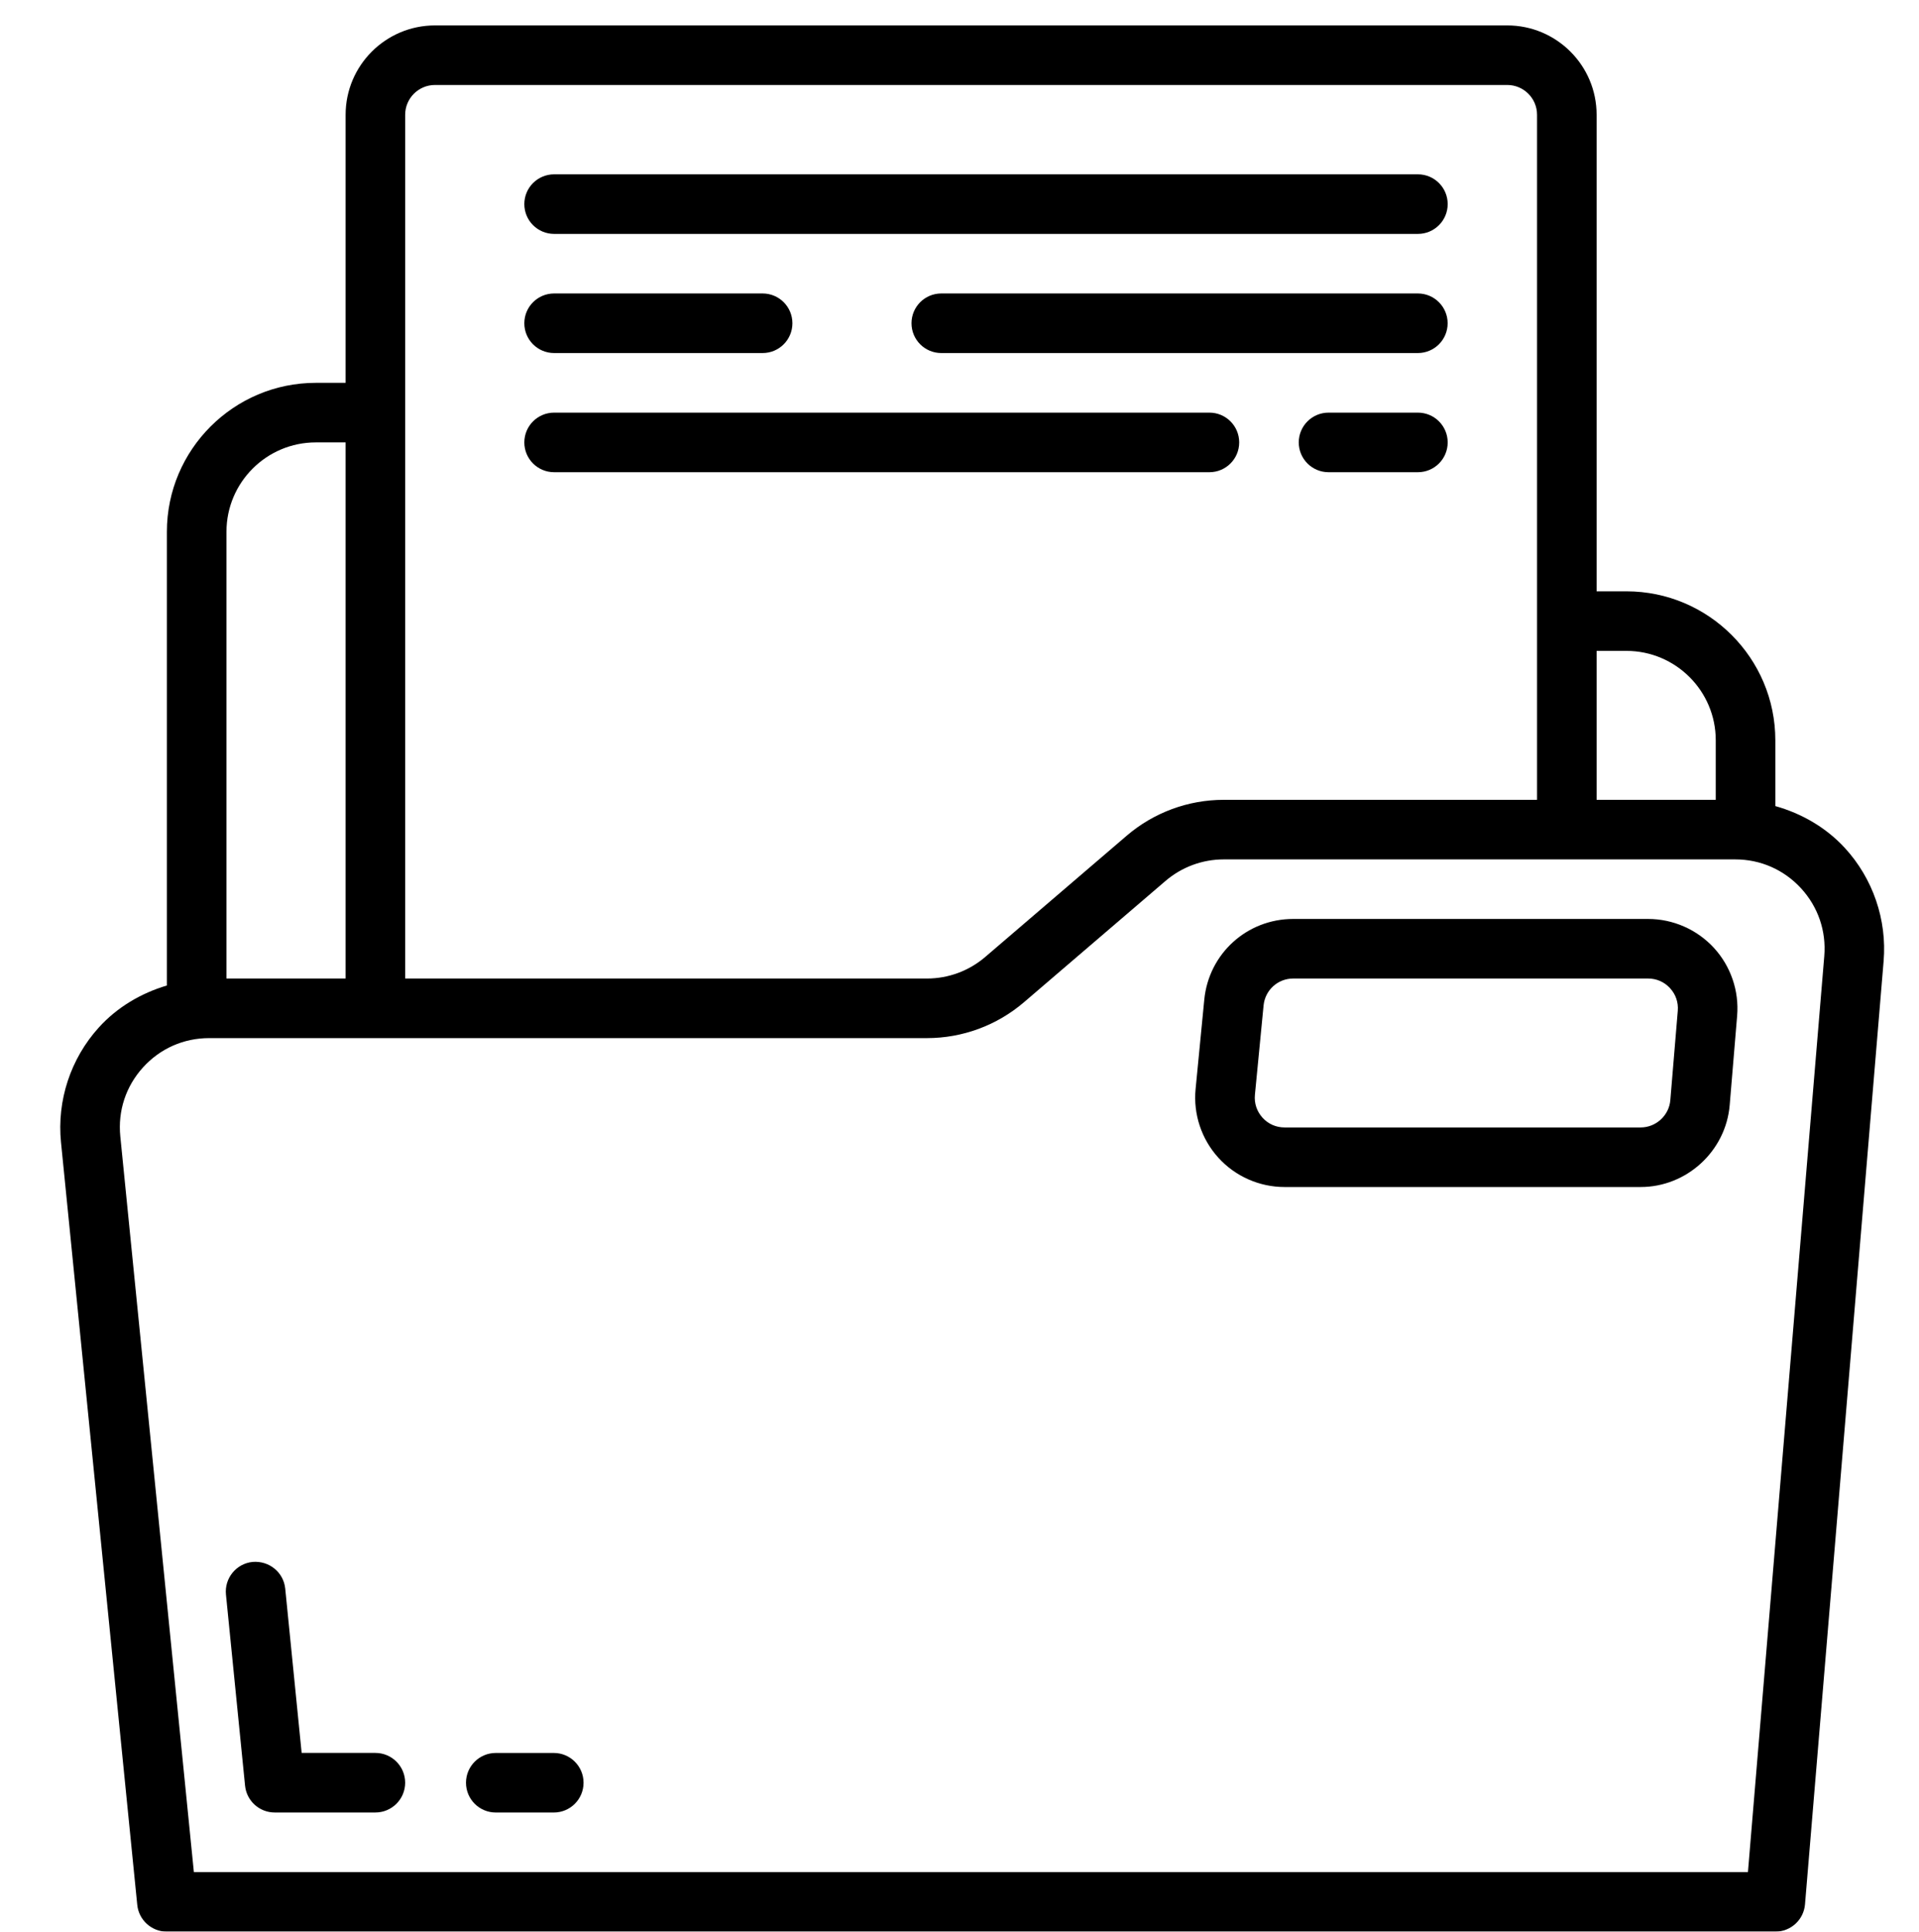 <svg width="151" height="152" viewBox="0 0 151 152" fill="none" xmlns="http://www.w3.org/2000/svg">
<g filter="url(#filter0_d_5093_25600)">
<path d="M20.615 141.623H28.537C29.831 141.623 30.881 140.574 30.881 139.279C30.881 137.984 29.831 136.935 28.537 136.935H22.736L21.444 124.006C21.315 122.72 20.178 121.799 18.878 121.907C17.59 122.036 16.651 123.185 16.779 124.473L18.283 139.512C18.403 140.709 19.412 141.623 20.615 141.623L20.615 141.623Z" fill="black"/>
<path d="M100.077 92.405H128.097C131.725 92.405 134.803 89.574 135.104 85.958L135.69 78.927C135.853 76.972 135.186 75.024 133.858 73.582C132.53 72.14 130.645 71.311 128.683 71.311H100.759C97.121 71.311 94.112 74.042 93.761 77.663L93.078 84.692C92.885 86.663 93.538 88.631 94.868 90.098C96.197 91.565 98.094 92.405 100.075 92.405L100.077 92.405ZM98.427 78.117C98.545 76.91 99.547 75.999 100.76 75.999H128.684C129.347 75.999 129.96 76.267 130.408 76.756C130.858 77.244 131.074 77.876 131.019 78.537L130.433 85.569C130.333 86.775 129.308 87.718 128.098 87.718H100.077C99.408 87.718 98.792 87.446 98.342 86.949C97.893 86.452 97.681 85.813 97.745 85.148L98.427 78.117Z" fill="black"/>
<path d="M12.132 150.999H138.695C139.914 150.999 140.929 150.065 141.03 148.85L147.216 74.629C147.487 71.372 146.374 68.127 144.162 65.721C142.681 64.113 140.768 63.014 138.695 62.429V57.25C138.695 50.789 133.437 45.531 126.976 45.531H124.632V8.031C124.632 4.153 121.479 1 117.601 1H33.226C29.348 1 26.195 4.153 26.195 8.031V29.125H23.851C17.39 29.125 12.132 34.383 12.132 40.844V76.547C10.096 77.154 8.22 78.254 6.771 79.857C4.555 82.306 3.471 85.597 3.8 88.887L9.8 148.89C9.92 150.087 10.928 151 12.132 151L12.132 150.999ZM124.632 50.218H126.976C130.854 50.218 134.007 53.371 134.007 57.249V61.937H124.632V50.218ZM30.882 8.03C30.882 6.737 31.934 5.687 33.226 5.687H117.601C118.893 5.687 119.945 6.737 119.945 8.03V61.937H95.287C92.493 61.937 89.784 62.939 87.66 64.758L76.521 74.305C75.246 75.398 73.622 75.999 71.945 75.999H30.882V8.03ZM16.82 40.843C16.82 36.965 19.973 33.812 23.851 33.812H26.195V75.999H16.82V40.843ZM10.245 83.001C11.596 81.509 13.447 80.688 15.459 80.688H71.945C74.739 80.688 77.448 79.685 79.572 77.866L90.711 68.319C91.987 67.227 93.61 66.625 95.288 66.625H135.539C137.529 66.625 139.366 67.431 140.714 68.895C142.06 70.36 142.71 72.258 142.546 74.24L136.54 146.313H14.255L8.466 88.418C8.266 86.415 8.899 84.491 10.247 83L10.245 83.001Z" fill="black"/>
<path d="M38.012 141.625H42.575C43.869 141.625 44.918 140.577 44.918 139.281C44.918 137.986 43.869 136.938 42.575 136.938H38.012C36.717 136.938 35.668 137.986 35.668 139.281C35.668 140.577 36.717 141.625 38.012 141.625Z" fill="black"/>
<path d="M42.602 17.405H110.57C111.865 17.405 112.914 16.357 112.914 15.062C112.914 13.766 111.865 12.718 110.57 12.718H42.602C41.307 12.718 40.258 13.766 40.258 15.062C40.258 16.357 41.307 17.405 42.602 17.405Z" fill="black"/>
<path d="M110.566 22.093H73.066C71.772 22.093 70.723 23.141 70.723 24.436C70.723 25.732 71.772 26.78 73.066 26.78H110.566C111.861 26.78 112.91 25.732 112.91 24.436C112.91 23.141 111.861 22.093 110.566 22.093Z" fill="black"/>
<path d="M42.602 26.78H59.008C60.302 26.78 61.352 25.732 61.352 24.436C61.352 23.141 60.302 22.093 59.008 22.093H42.602C41.307 22.093 40.258 23.141 40.258 24.436C40.258 25.732 41.307 26.78 42.602 26.78Z" fill="black"/>
<path d="M110.57 31.47H103.539C102.245 31.47 101.195 32.518 101.195 33.813C101.195 35.109 102.245 36.157 103.539 36.157H110.57C111.865 36.157 112.914 35.109 112.914 33.813C112.914 32.518 111.865 31.47 110.57 31.47Z" fill="black"/>
<path d="M96.508 33.813C96.508 32.518 95.459 31.47 94.164 31.47H42.602C41.307 31.47 40.258 32.518 40.258 33.813C40.258 35.109 41.307 36.157 42.602 36.157H94.164C95.459 36.157 96.508 35.109 96.508 33.813Z" fill="black"/>
</g>
<defs>
<filter id="filter0_d_5093_25600" x="3.742" y="1" width="144.514" height="151" filterUnits="userSpaceOnUse" color-interpolation-filters="sRGB">
<feFlood flood-opacity="0" result="BackgroundImageFix"/>
<feColorMatrix in="SourceAlpha" type="matrix" values="0 0 0 0 0 0 0 0 0 0 0 0 0 0 0 0 0 0 127 0" result="hardAlpha"/>
<feOffset dx="1" dy="1"/>
<feComposite in2="hardAlpha" operator="out"/>
<feColorMatrix type="matrix" values="0 0 0 0 0.8 0 0 0 0 1 0 0 0 0 0 0 0 0 1 0"/>
<feBlend mode="normal" in2="BackgroundImageFix" result="effect1_dropShadow_5093_25600"/>
<feBlend mode="normal" in="SourceGraphic" in2="effect1_dropShadow_5093_25600" result="shape"/>
</filter>
</defs>
</svg>
